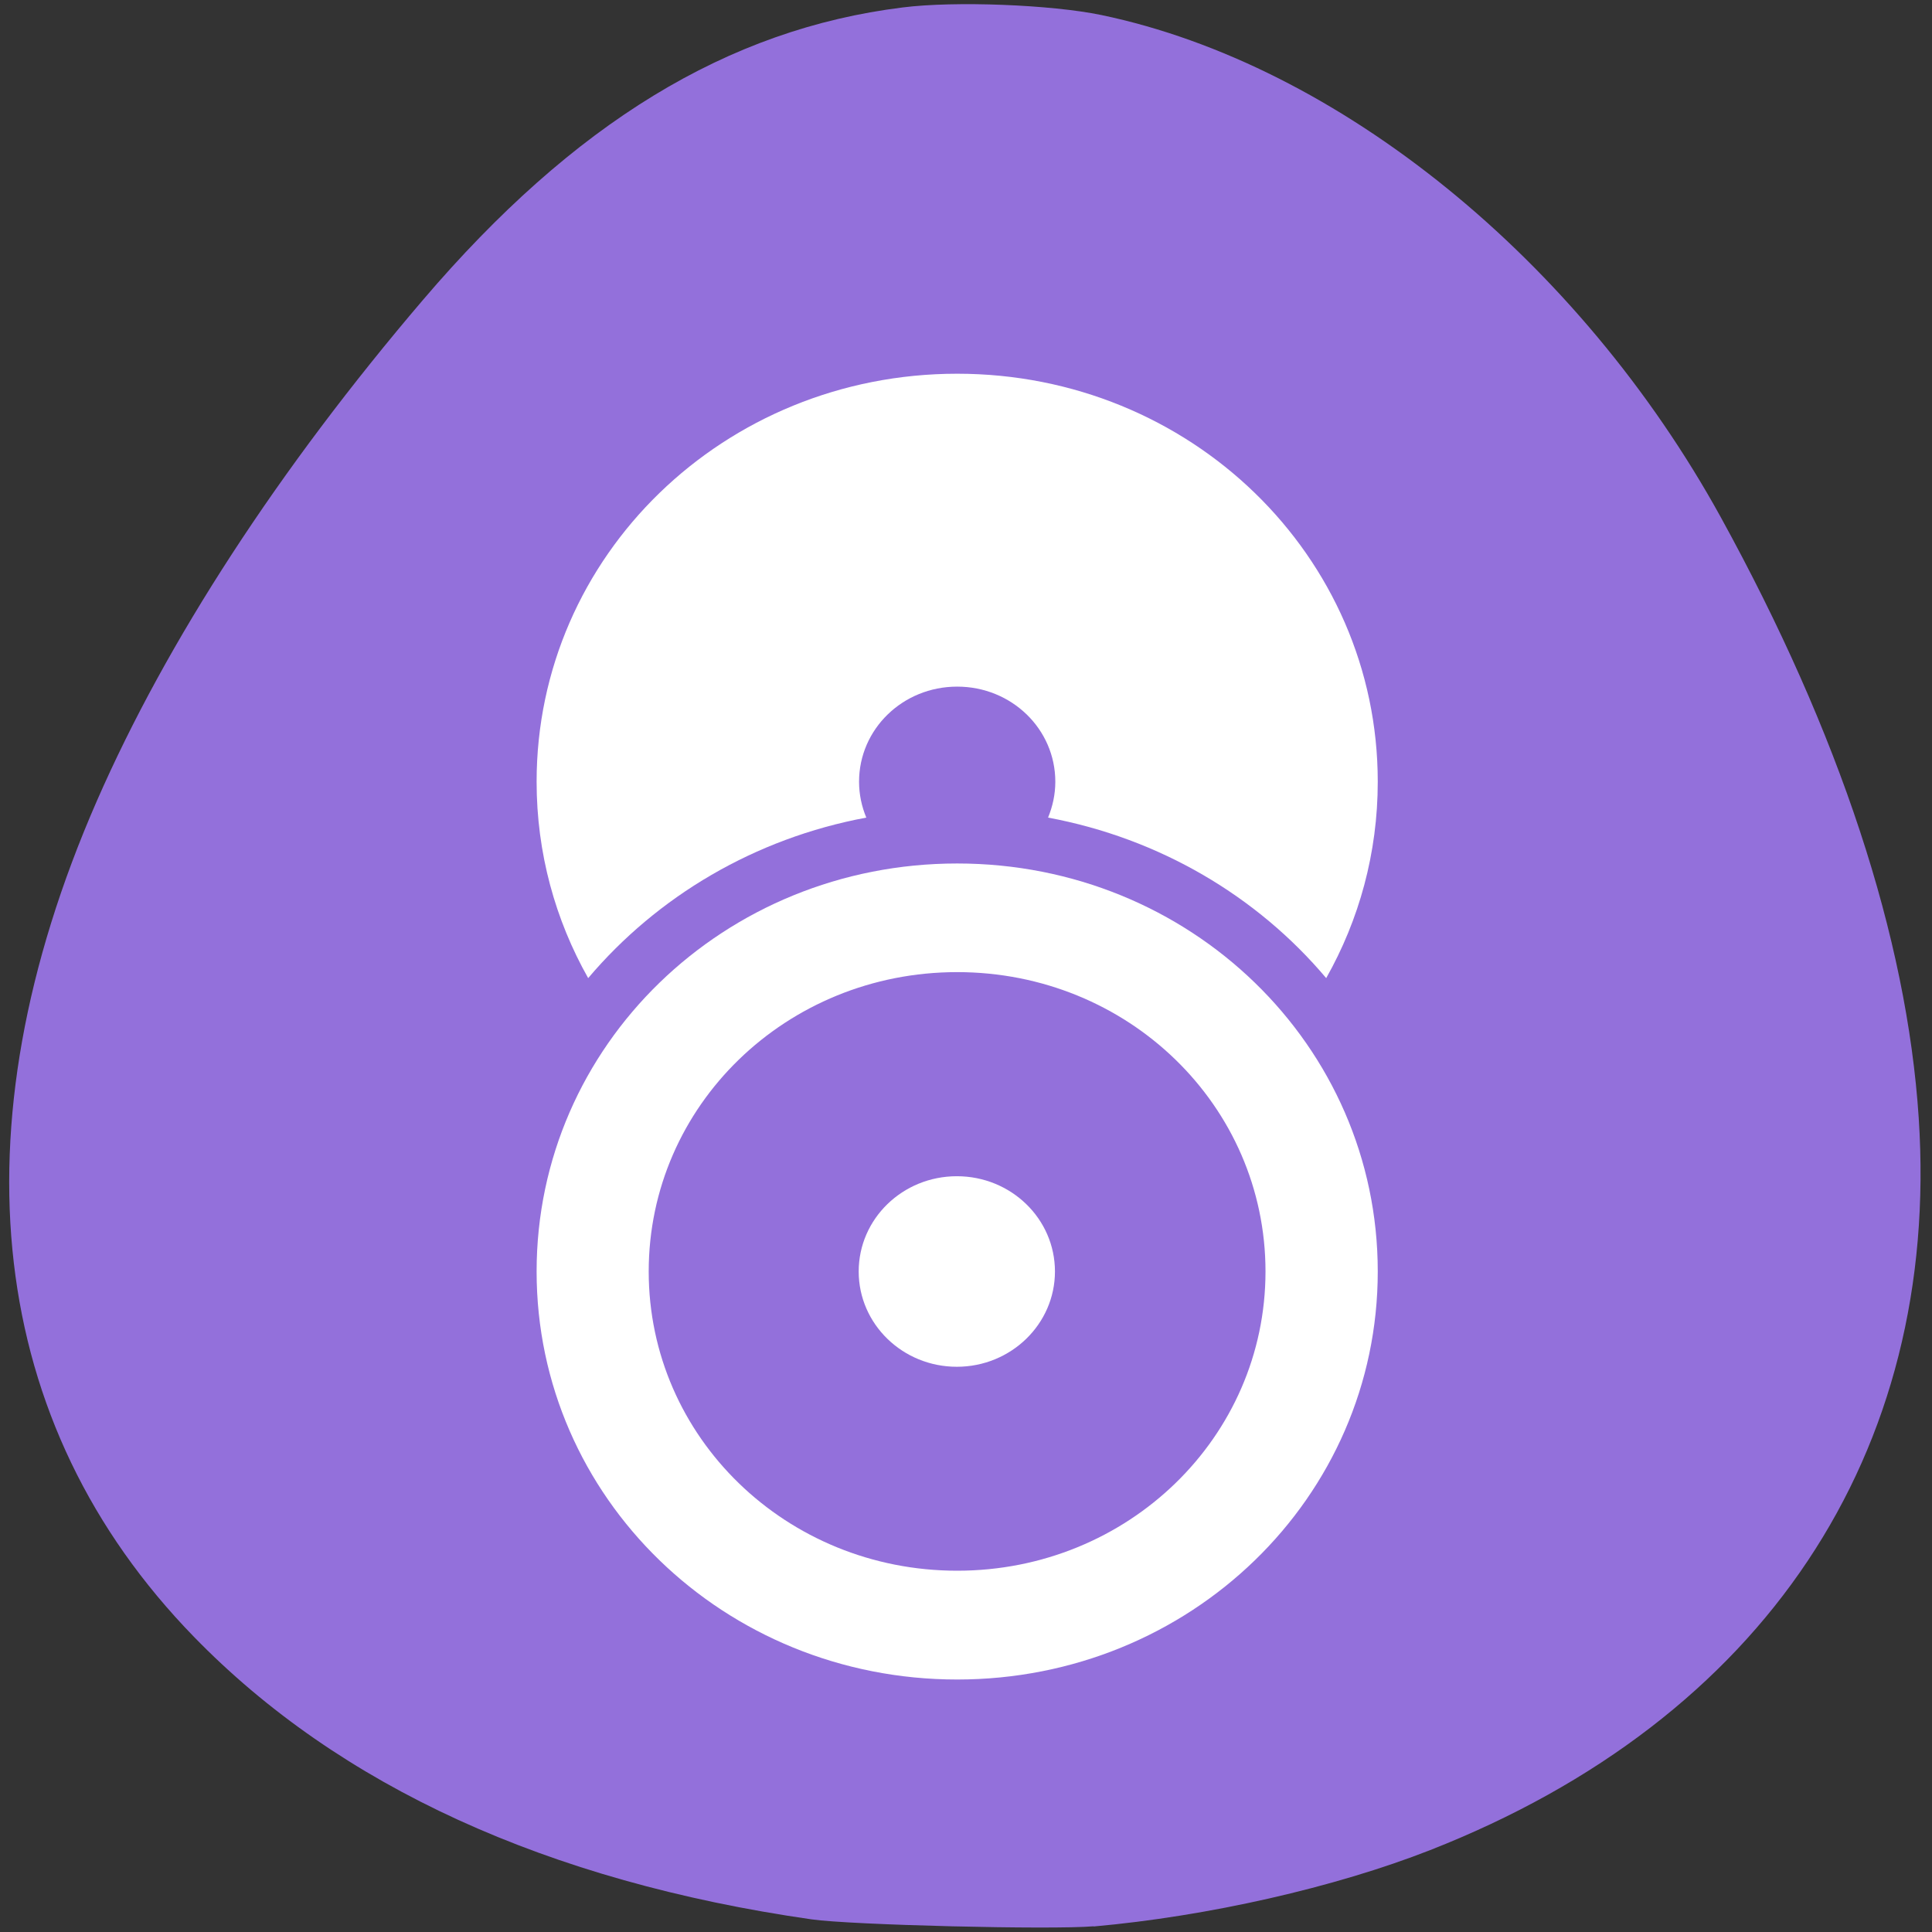 <svg xmlns="http://www.w3.org/2000/svg" viewBox="0 0 48 48"><rect x="0" y="0" width="48" height="48" fill="#333333" stroke="none"/><path d="m 27.17 47.863 c 2.844 -0.254 5.992 -0.969 8.363 -1.898 c 8.281 -3.25 12.684 -9.848 12.137 -18.19 c -0.293 -4.48 -1.965 -9.555 -4.914 -14.918 c -3.523 -6.402 -9.504 -11.254 -15.395 -12.484 c -1.246 -0.258 -3.637 -0.352 -4.934 -0.188 c -4.348 0.539 -8.168 2.871 -11.918 7.266 c -3.586 4.203 -6.367 8.477 -8.105 12.453 c -3.574 8.184 -2.727 15.48 2.414 20.762 c 3.609 3.711 8.785 6.078 15.344 7.02 c 0.98 0.141 5.969 0.262 7.01 0.172" fill="#9370db"/><g fill="#fff"><path d="m 34.23 31.59 c 0 5.617 -4.66 10.137 -10.449 10.137 c -5.789 0 -10.449 -4.52 -10.449 -10.137 c 0 -5.617 4.66 -10.137 10.449 -10.137 c 5.789 0 10.449 4.52 10.449 10.137 m -2.789 0 c 0 -4.121 -3.414 -7.438 -7.66 -7.438 c -4.246 0 -7.664 3.316 -7.664 7.438 c 0 4.117 3.418 7.434 7.664 7.434 c 4.242 0 7.66 -3.316 7.66 -7.434"/><path d="m 34.23 19.422 c 0 1.773 -0.465 3.434 -1.281 4.879 c -1.715 -2.035 -4.141 -3.473 -6.91 -3.988 c 0.113 -0.277 0.18 -0.574 0.18 -0.891 c 0 -1.309 -1.086 -2.363 -2.438 -2.363 c -1.352 0 -2.438 1.055 -2.438 2.363 c 0 0.316 0.066 0.617 0.18 0.891 c -2.773 0.516 -5.191 1.957 -6.91 3.988 c -0.816 -1.445 -1.281 -3.105 -1.281 -4.879 c 0 -5.617 4.66 -10.137 10.449 -10.137 c 5.789 0 10.449 4.523 10.449 10.137"/><path d="m 26.21 31.59 c 0 -1.309 -1.09 -2.367 -2.438 -2.367 c -1.348 0 -2.438 1.059 -2.438 2.367 c 0 1.305 1.09 2.367 2.438 2.367 c 1.348 0 2.438 -1.063 2.438 -2.367"/></g></svg>
